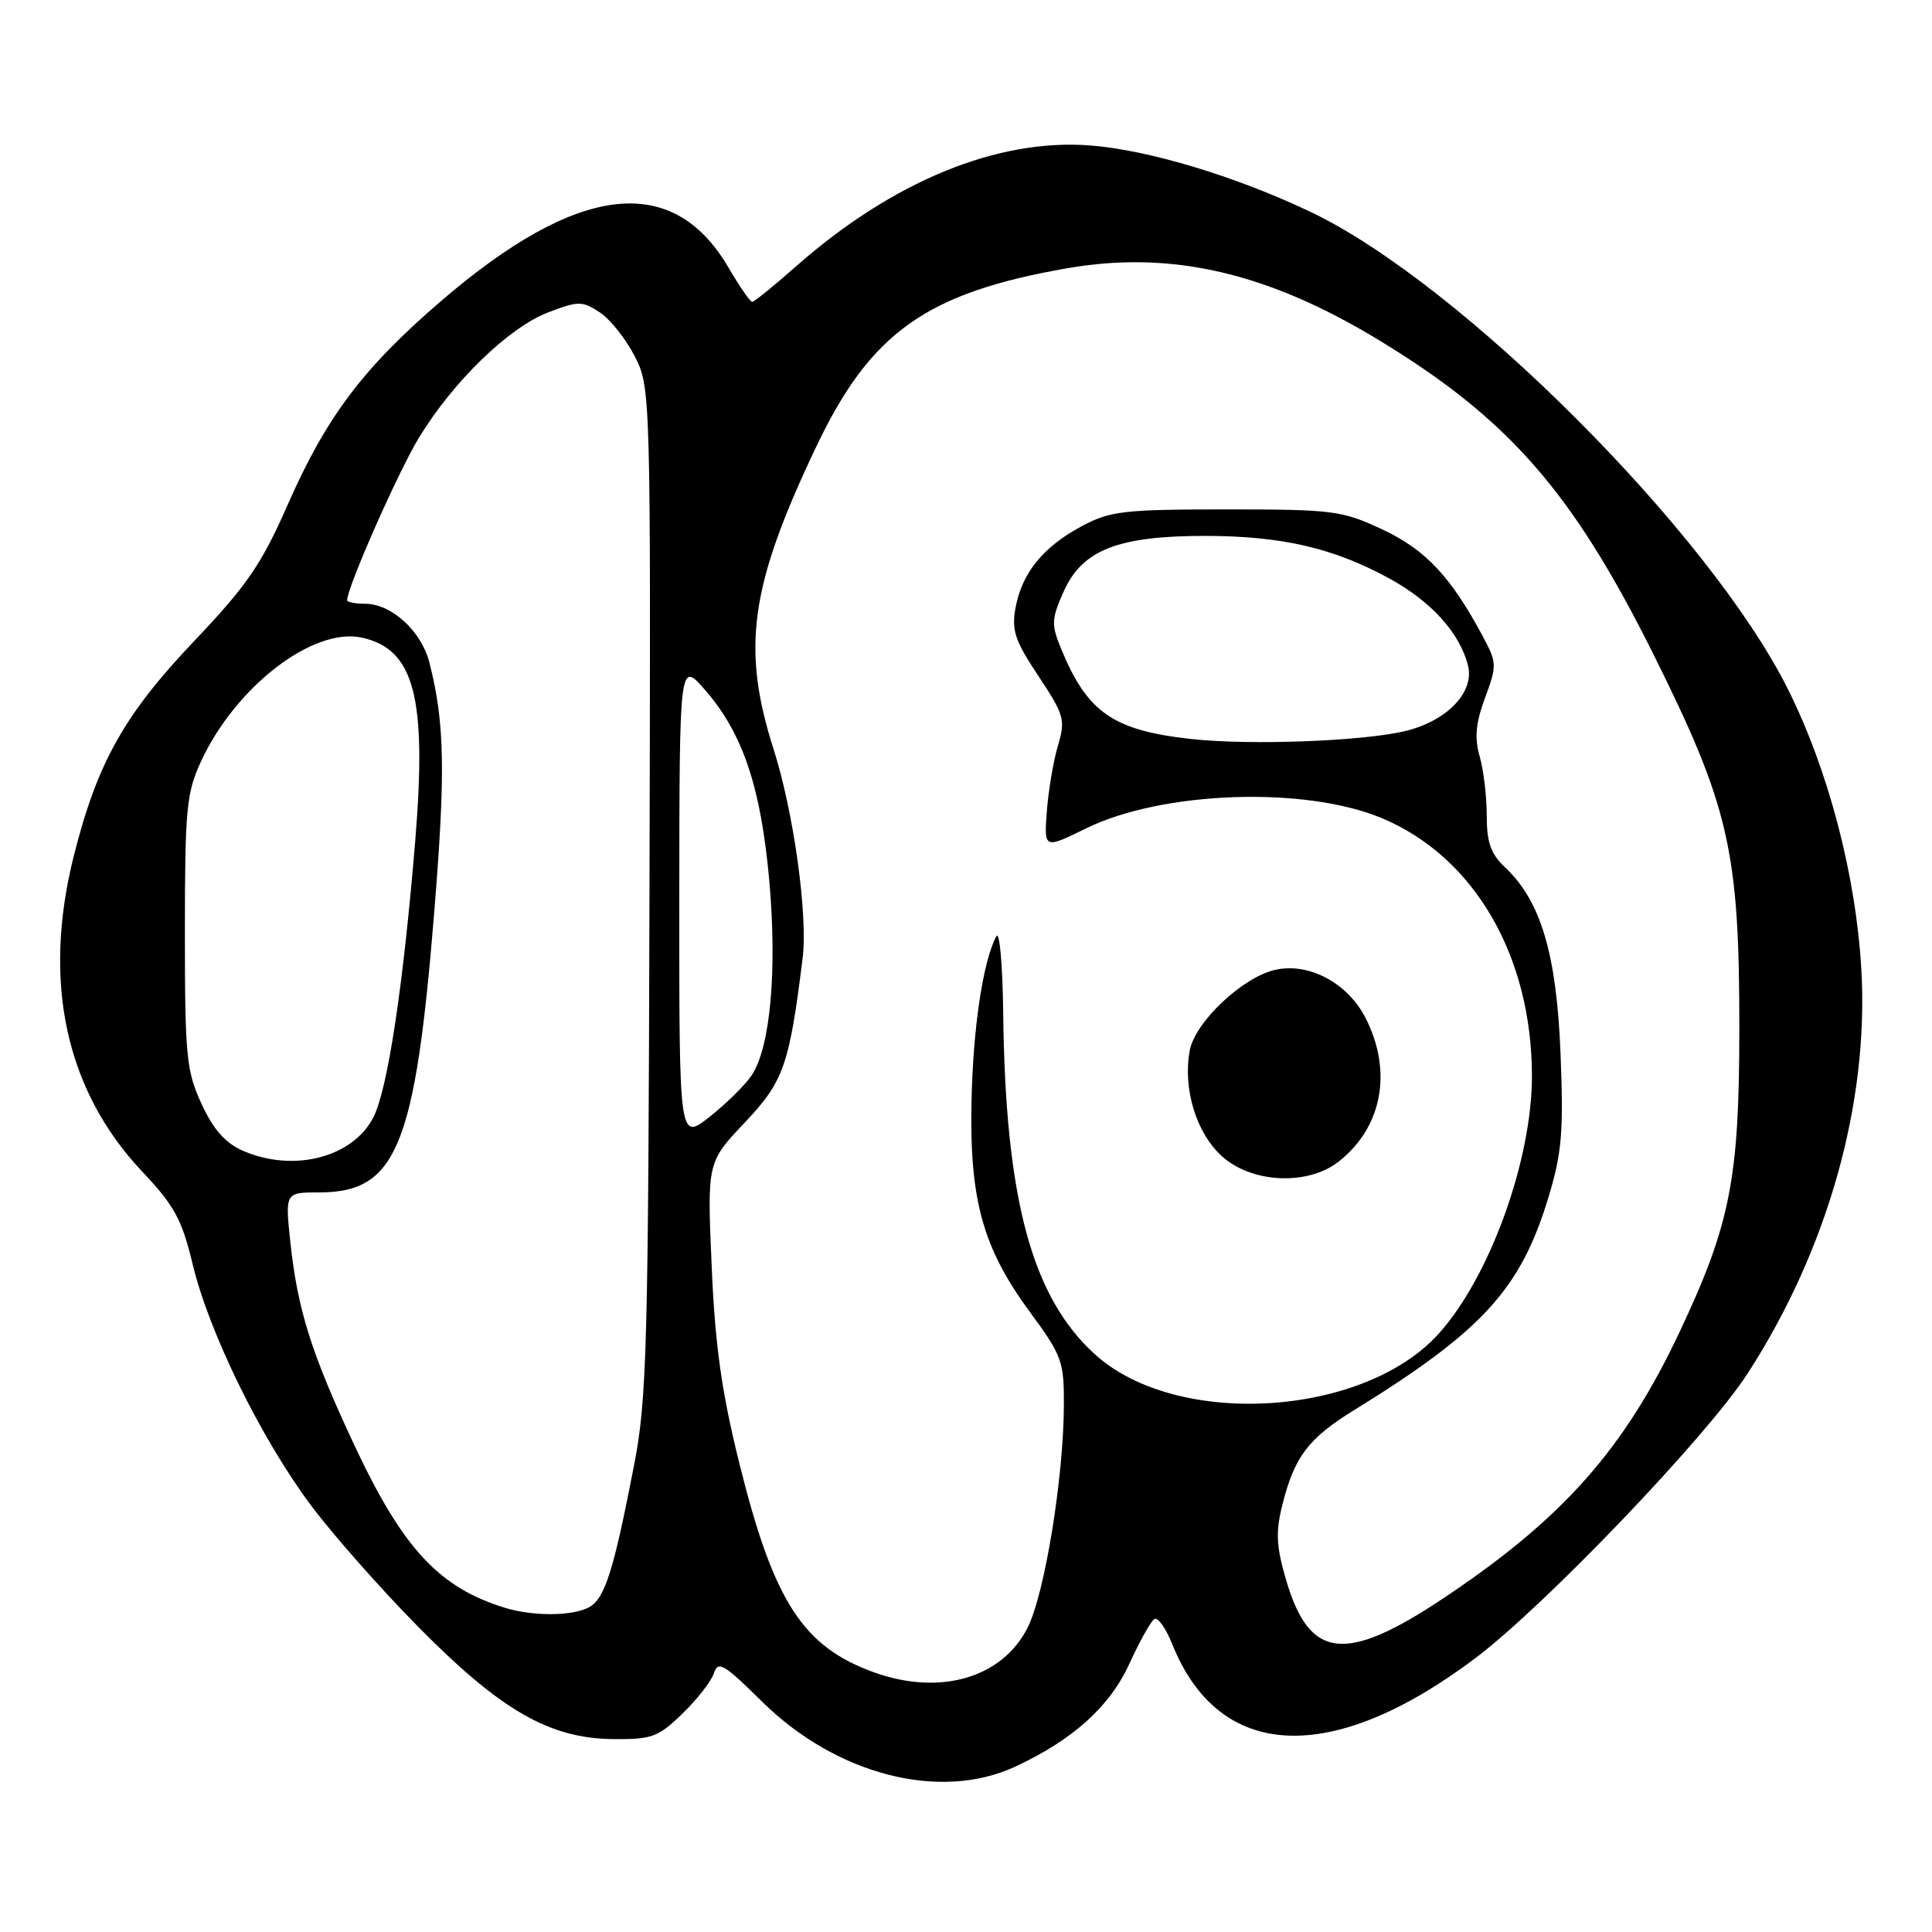<?xml version="1.0" encoding="UTF-8" standalone="no"?>
<!DOCTYPE svg PUBLIC "-//W3C//DTD SVG 1.1//EN" "http://www.w3.org/Graphics/SVG/1.1/DTD/svg11.dtd" >
<svg xmlns="http://www.w3.org/2000/svg" xmlns:xlink="http://www.w3.org/1999/xlink" version="1.1" viewBox="0 0 256 256">
 <g >
 <path fill="currentColor"
d=" M 134.50 234.10 C 142.15 230.55 147.05 226.14 149.65 220.45 C 151.01 217.47 152.50 214.81 152.96 214.53 C 153.41 214.24 154.48 215.74 155.32 217.84 C 161.53 233.36 176.46 234.05 195.51 219.70 C 204.71 212.77 226.19 190.32 231.55 182.02 C 242.17 165.62 247.65 146.18 246.64 128.50 C 245.92 115.98 242.28 102.06 236.91 91.32 C 226.52 70.54 193.54 37.55 173.70 28.10 C 163.74 23.35 152.14 19.86 144.42 19.27 C 132.09 18.34 118.25 24.04 105.48 35.29 C 102.55 37.88 99.93 40.00 99.67 40.00 C 99.40 40.00 97.99 37.95 96.52 35.44 C 89.12 22.81 76.59 24.28 58.44 39.89 C 48.11 48.77 43.24 55.24 38.13 66.86 C 34.65 74.78 32.73 77.57 25.76 84.91 C 16.48 94.67 12.91 101.02 9.81 113.29 C 5.56 130.07 8.68 144.49 18.88 155.28 C 23.11 159.75 24.12 161.61 25.53 167.53 C 27.70 176.57 34.61 190.66 41.23 199.50 C 44.11 203.35 50.52 210.61 55.48 215.63 C 66.35 226.63 72.79 230.34 81.19 230.44 C 86.36 230.49 87.21 230.19 90.43 227.06 C 92.39 225.17 94.26 222.76 94.60 221.70 C 95.13 220.02 95.95 220.50 100.92 225.42 C 110.76 235.16 124.54 238.72 134.50 234.10 Z  M 115.89 221.62 C 106.39 218.23 102.52 212.25 97.97 193.91 C 95.61 184.41 94.75 178.27 94.30 167.75 C 93.70 154.01 93.70 154.01 98.70 148.73 C 103.84 143.29 104.58 141.20 106.35 127.00 C 107.07 121.30 105.16 107.58 102.50 99.26 C 98.22 85.84 99.37 77.65 108.16 59.18 C 115.36 44.05 122.75 38.80 141.38 35.55 C 155.21 33.14 168.00 36.10 182.86 45.16 C 199.93 55.55 208.36 65.20 218.99 86.50 C 229.15 106.88 230.49 112.71 230.47 136.50 C 230.46 156.23 229.26 162.27 222.55 176.50 C 215.23 192.01 207.15 201.15 191.42 211.67 C 178.23 220.49 173.49 219.94 170.38 209.24 C 169.10 204.84 169.02 202.97 169.94 199.32 C 171.52 193.04 173.37 190.59 179.33 186.91 C 196.43 176.36 201.47 170.86 205.17 158.68 C 206.96 152.78 207.19 150.01 206.78 139.64 C 206.26 126.41 204.17 119.38 199.42 114.92 C 197.54 113.16 197.00 111.62 197.00 108.07 C 197.00 105.55 196.58 102.01 196.06 100.21 C 195.36 97.76 195.54 95.80 196.78 92.45 C 198.37 88.17 198.35 87.81 196.47 84.30 C 192.23 76.39 188.89 72.84 183.18 70.16 C 177.82 67.65 176.66 67.50 162.50 67.50 C 148.91 67.50 147.11 67.71 143.34 69.72 C 138.23 72.46 135.43 75.89 134.57 80.50 C 134.01 83.49 134.46 84.86 137.59 89.57 C 141.03 94.75 141.20 95.37 140.18 98.81 C 139.58 100.84 138.92 104.75 138.71 107.50 C 138.34 112.50 138.34 112.50 143.92 109.76 C 154.04 104.80 172.97 104.15 183.13 108.42 C 195.34 113.55 202.96 126.63 202.99 142.54 C 203.01 153.70 197.39 169.25 190.62 176.74 C 180.64 187.78 155.95 189.27 145.12 179.49 C 136.72 171.90 133.21 158.87 132.93 134.20 C 132.85 127.83 132.45 123.27 132.02 124.06 C 130.25 127.38 128.93 136.17 128.73 146.00 C 128.46 159.02 130.23 165.37 136.49 173.88 C 140.72 179.62 141.00 180.40 140.97 186.25 C 140.92 195.94 138.41 211.28 136.14 215.72 C 132.77 222.34 124.57 224.72 115.89 221.62 Z  M 177.39 153.91 C 183.17 149.36 184.55 141.96 180.94 134.88 C 178.58 130.26 173.47 127.52 169.01 128.50 C 164.67 129.45 158.32 135.44 157.64 139.23 C 156.72 144.32 158.52 150.17 161.96 153.25 C 165.93 156.80 173.31 157.12 177.39 153.91 Z  M 66.99 213.07 C 58.17 210.38 53.37 205.20 46.90 191.38 C 41.25 179.31 39.43 173.54 38.48 164.64 C 37.77 158.00 37.77 158.00 42.31 158.00 C 52.54 158.00 55.02 151.94 57.54 120.85 C 59.05 102.22 58.93 95.75 56.90 87.80 C 55.83 83.61 51.88 80.00 48.37 80.00 C 47.06 80.00 46.00 79.79 46.00 79.53 C 46.00 77.82 52.75 62.54 55.51 58.00 C 60.05 50.54 67.42 43.39 72.64 41.39 C 76.65 39.86 77.14 39.86 79.47 41.39 C 80.85 42.29 82.93 44.91 84.10 47.20 C 86.22 51.35 86.23 51.84 86.06 117.93 C 85.91 178.15 85.72 185.39 84.04 194.03 C 81.30 208.20 80.14 211.86 78.03 212.98 C 75.86 214.15 70.67 214.18 66.99 213.07 Z  M 32.21 152.49 C 29.86 151.47 28.28 149.69 26.71 146.28 C 24.69 141.91 24.50 139.95 24.50 123.50 C 24.50 107.22 24.70 105.06 26.64 100.88 C 31.21 90.99 41.50 83.07 47.95 84.49 C 54.91 86.02 56.58 92.38 55.02 111.42 C 53.43 130.73 51.36 144.40 49.46 148.08 C 46.71 153.39 38.88 155.39 32.21 152.49 Z  M 90.01 119.33 C 90.03 87.50 90.03 87.50 93.49 91.50 C 98.47 97.26 100.85 104.41 101.95 116.87 C 102.98 128.66 102.07 138.72 99.63 142.44 C 98.81 143.70 96.30 146.18 94.07 147.95 C 90.00 151.17 90.00 151.17 90.01 119.33 Z  M 157.82 97.92 C 147.49 96.78 144.06 94.40 140.60 85.95 C 139.28 82.75 139.32 82.01 140.95 78.36 C 143.42 72.85 148.16 71.00 159.77 71.01 C 169.85 71.03 176.65 72.60 184.02 76.61 C 189.63 79.66 193.44 83.87 194.52 88.20 C 195.39 91.68 191.81 95.46 186.36 96.83 C 180.88 98.21 165.69 98.79 157.82 97.92 Z "/>
</g>
</svg>